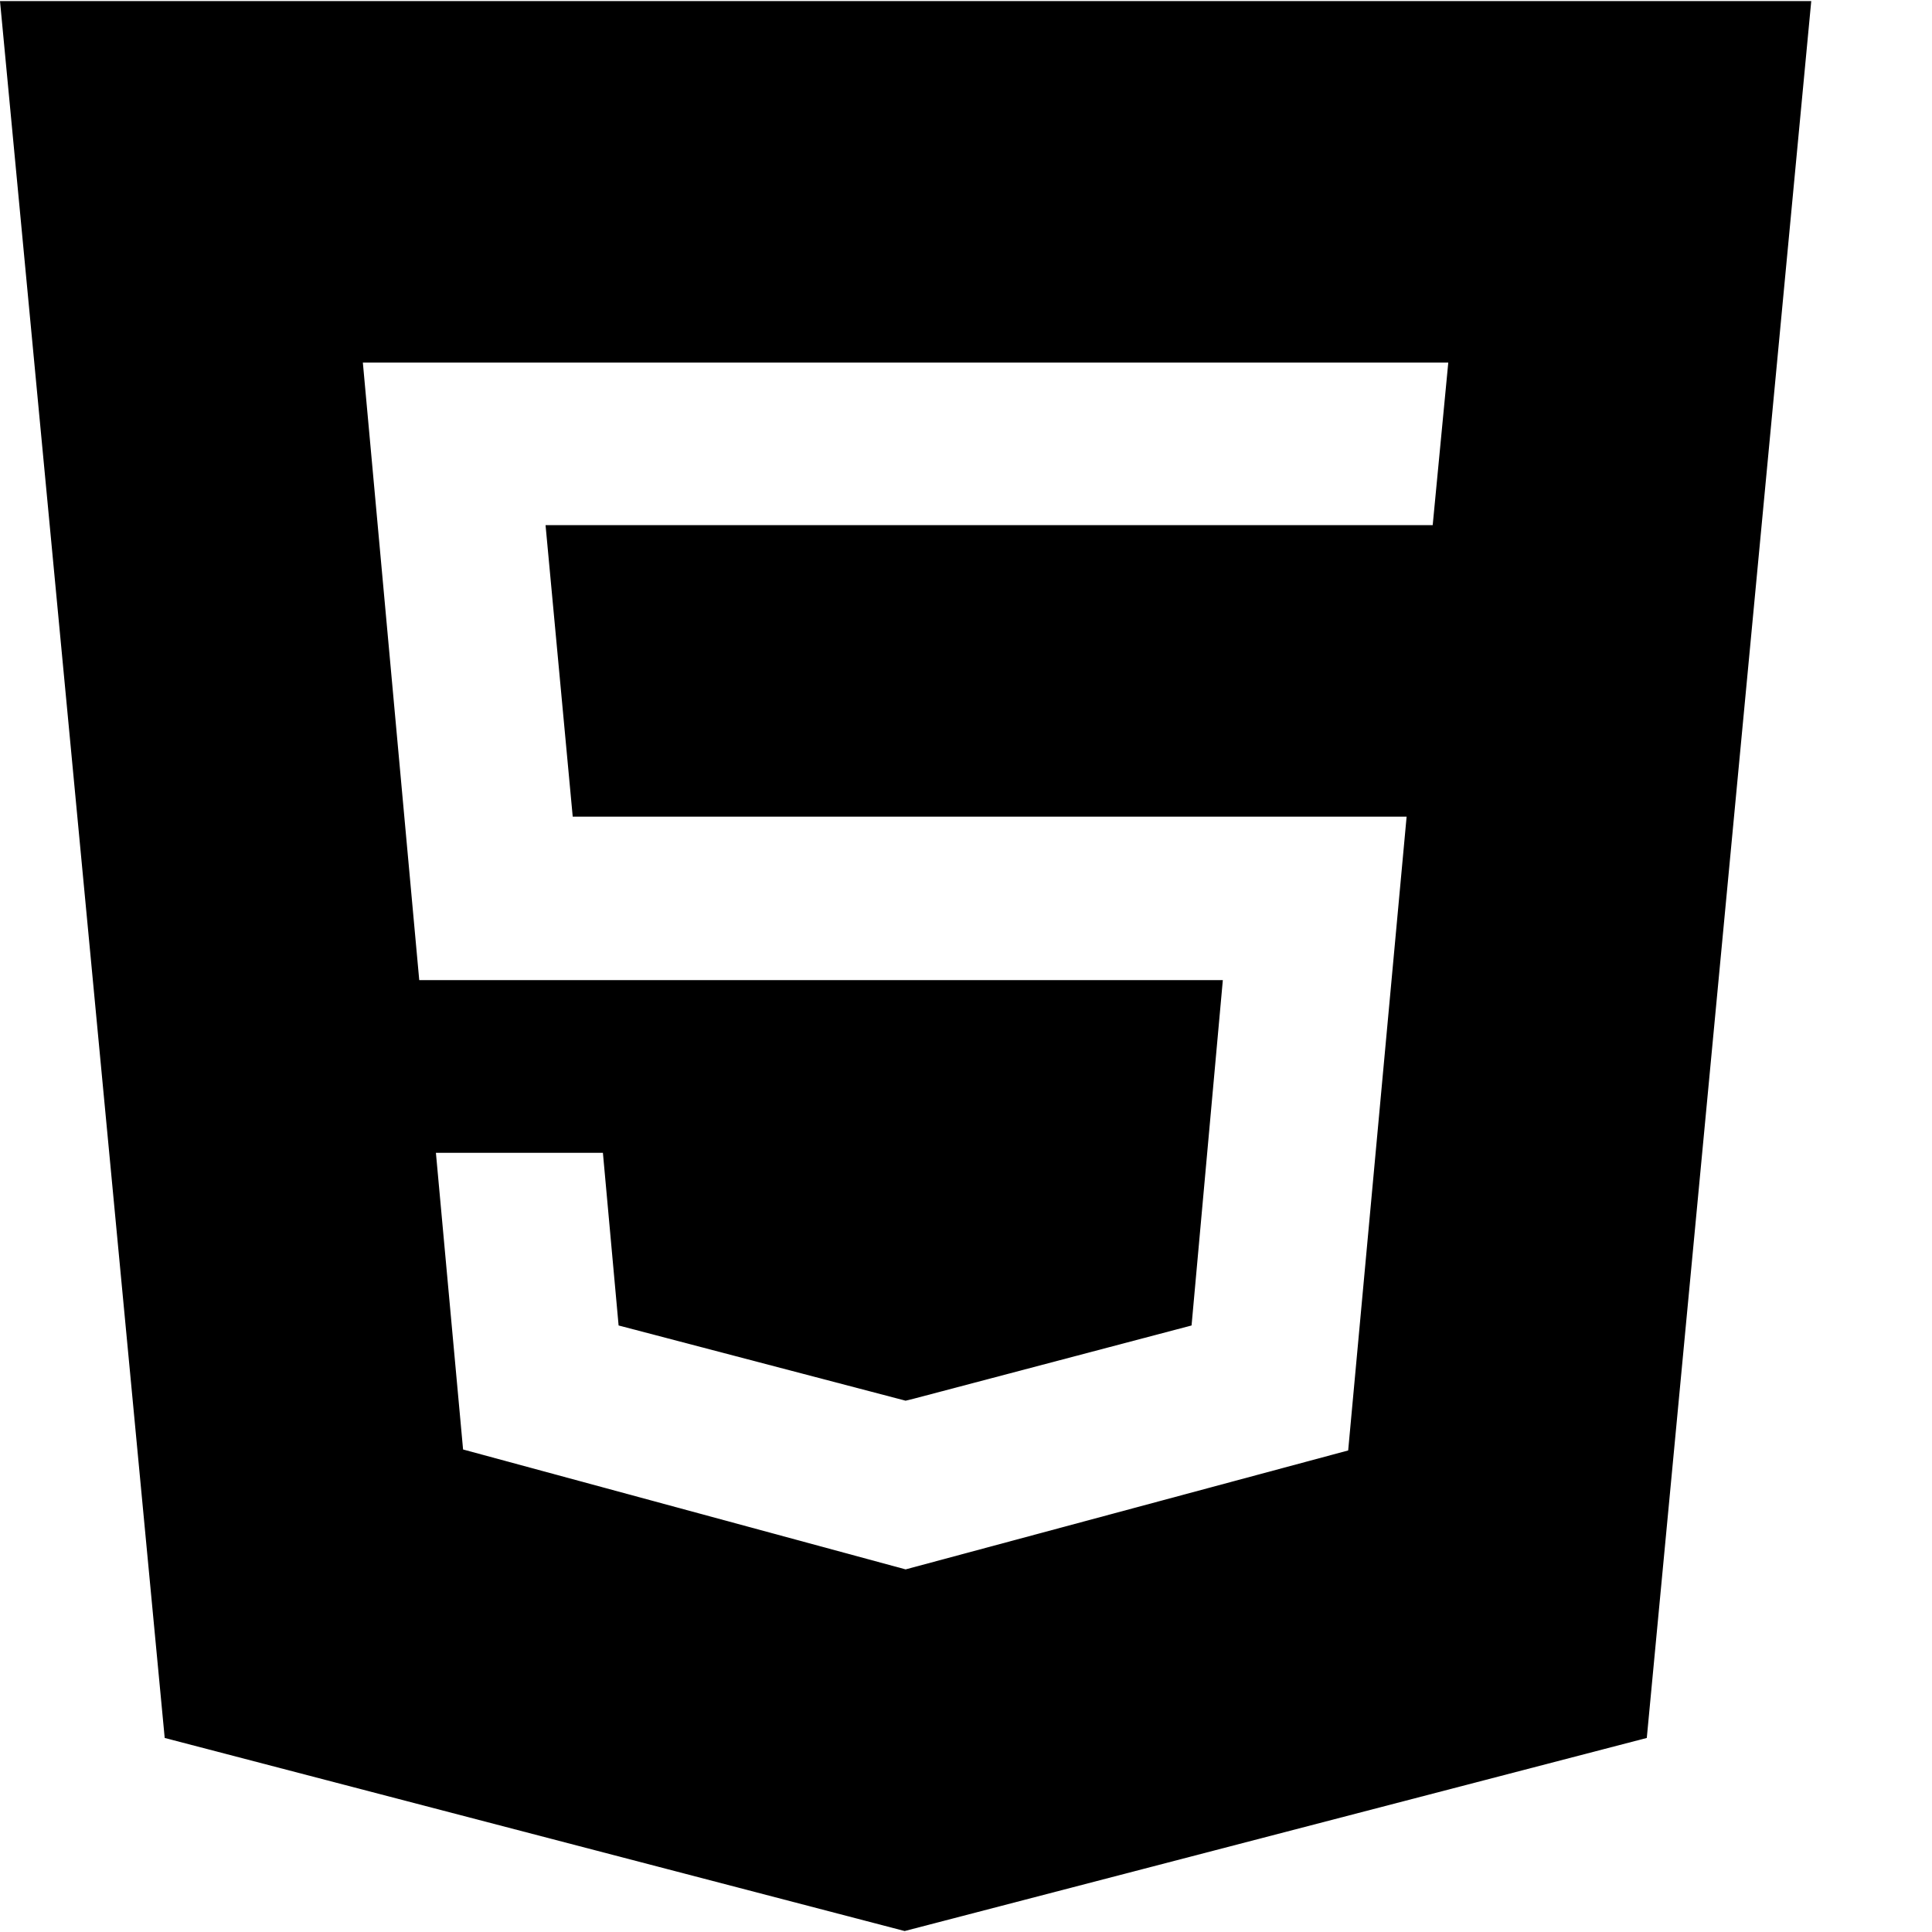<svg xmlns="http://www.w3.org/2000/svg" width="16" height="16"><path d="M0 .009l1.364 14.384 6.128 1.599 6.146-1.599L15 .009H0zm11.865 4.34H4.518l.225 2.414h6.906l-.484 5.249-3.665.985-3.665-.993-.225-2.457h1.383l.13 1.43L7.5 11.6l.069-.017 2.299-.606.259-2.86H3.472l-.467-5.114h8.989l-.129 1.346zm0 0"/></svg>